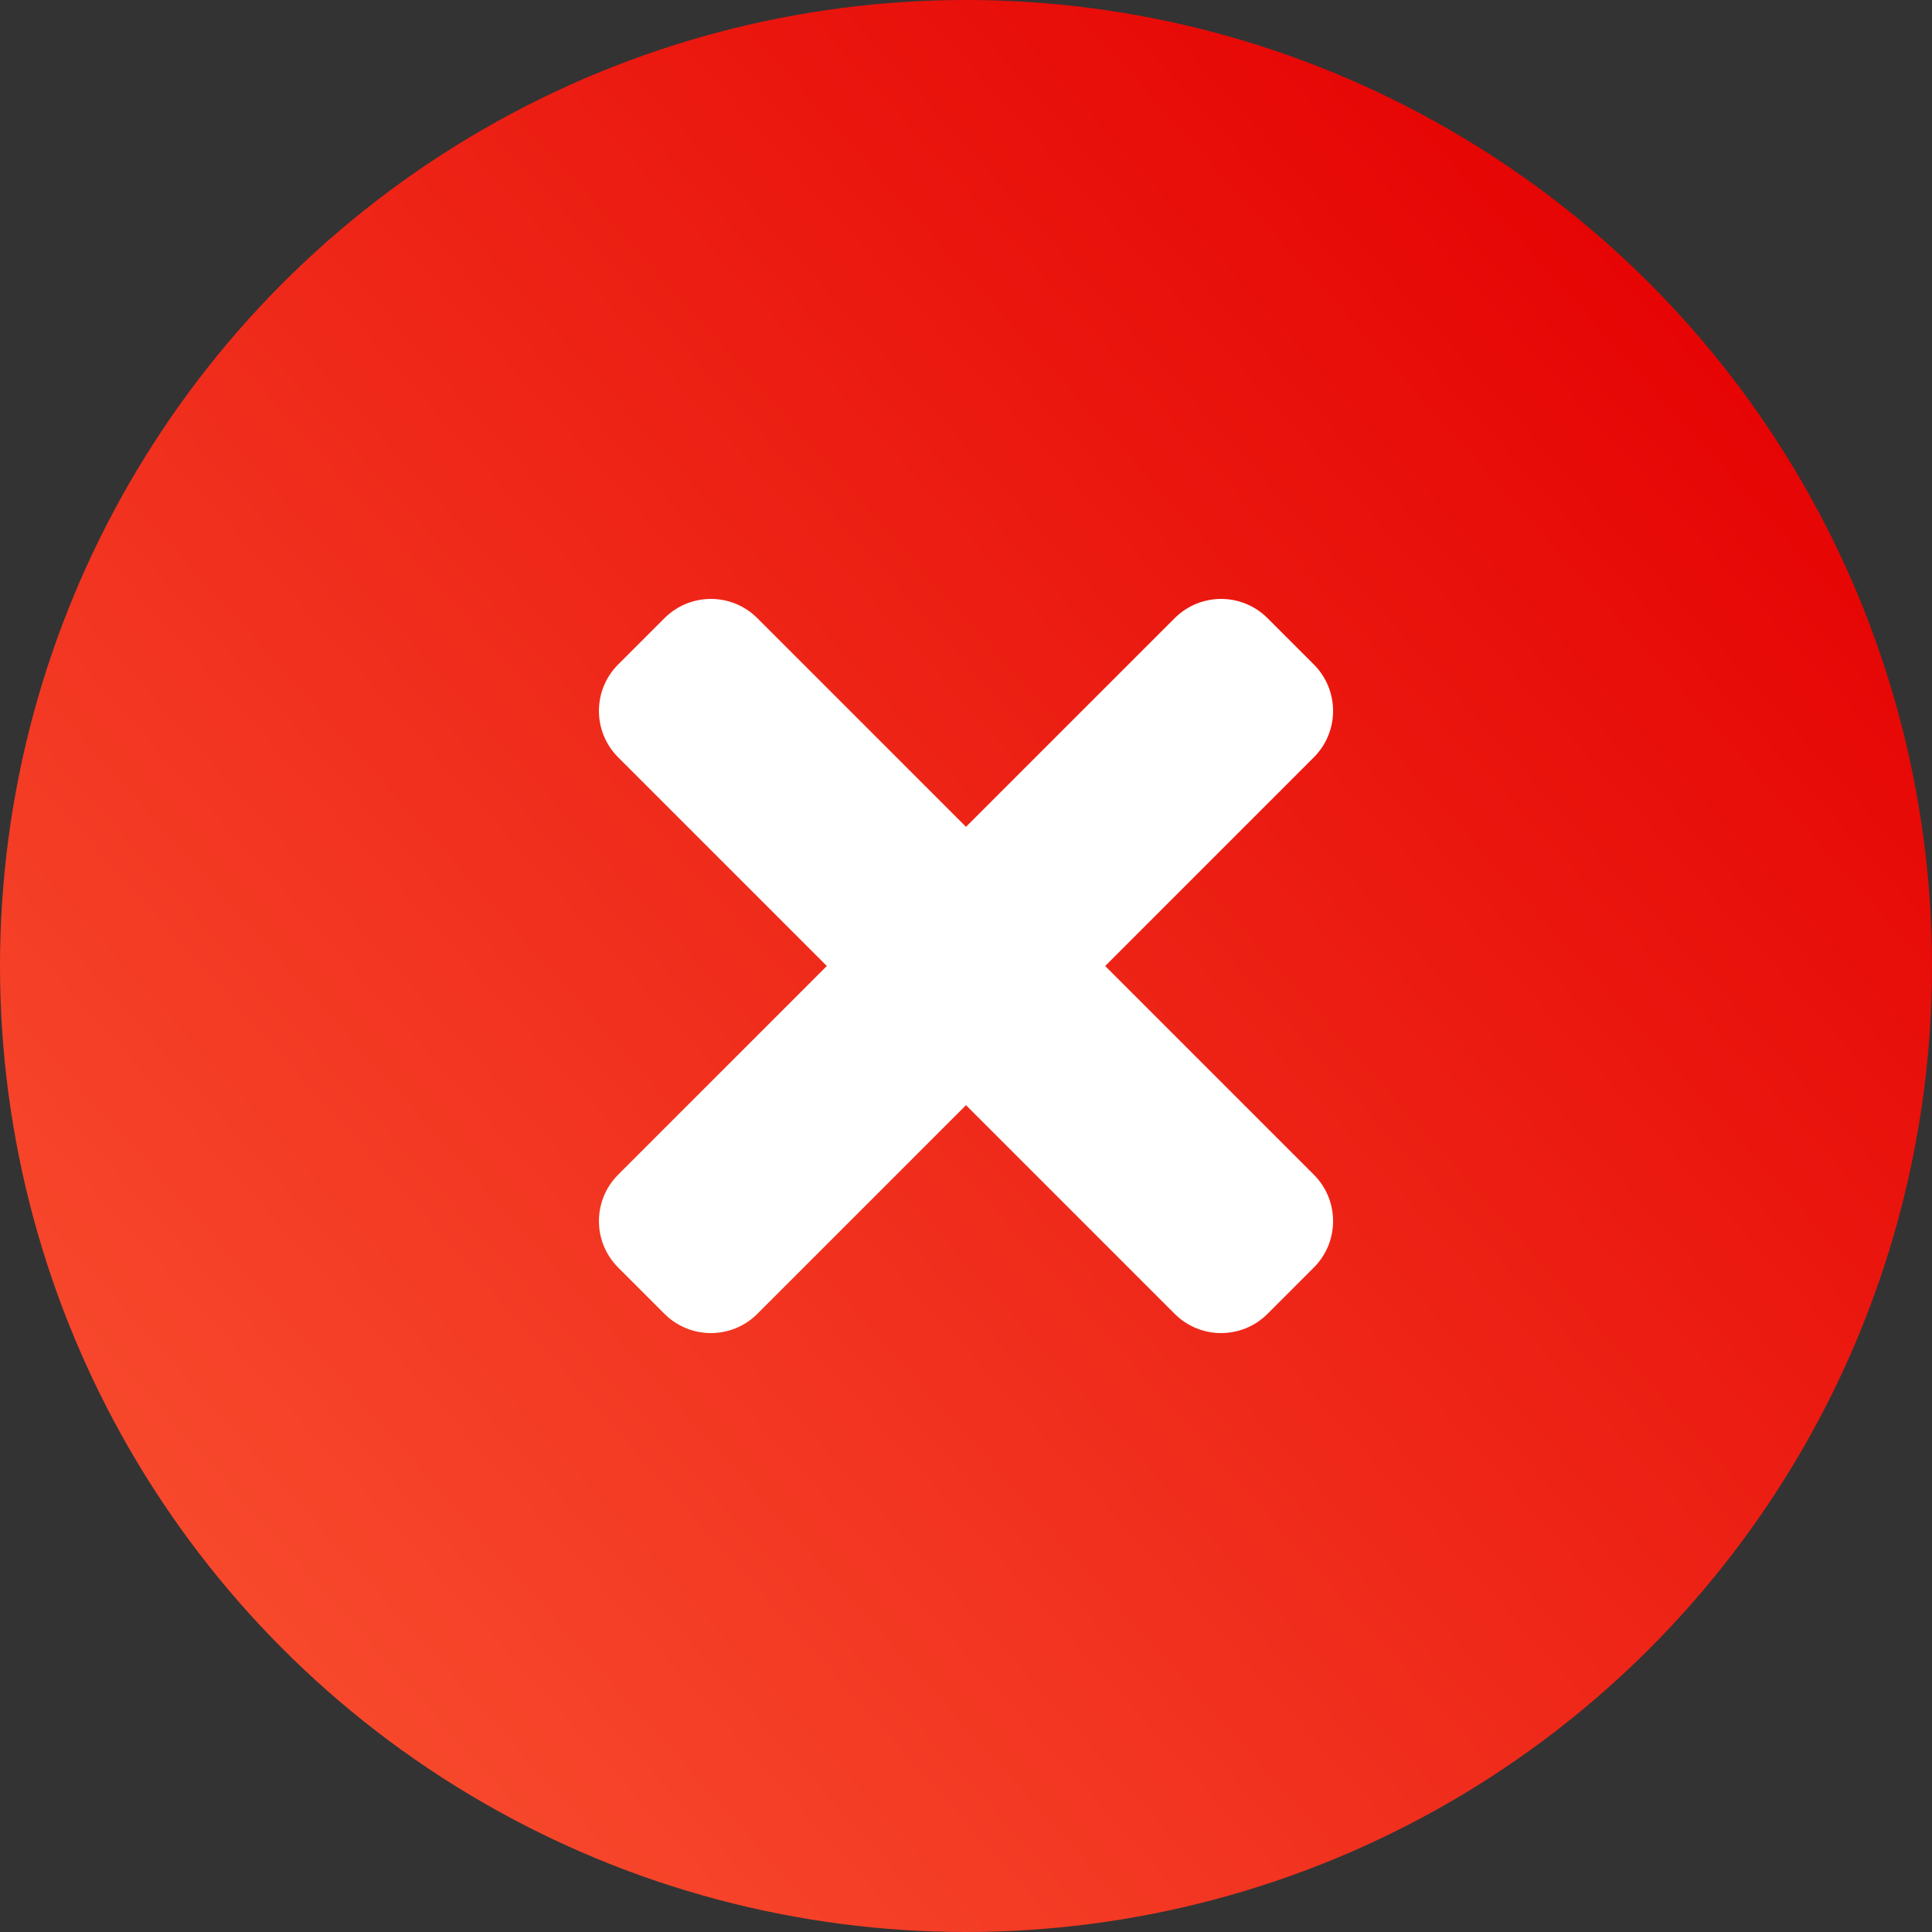 <svg width="100" height="100" viewBox="0 0 100 100" fill="none" xmlns="http://www.w3.org/2000/svg">
<rect x="0" y="0" width="100" height="100" fill="#333333" stroke="none"/>
<rect width="100" height="100" fill="black" fill-opacity="0"/>
<circle cx="50" cy="50" r="50" fill="url(#paint0_linear)"/>
<path d="M57.203 50L68.006 39.197C69.331 37.871 69.331 35.722 68.006 34.395L65.605 31.994C64.279 30.669 62.13 30.669 60.803 31.994L50 42.797L39.197 31.994C37.871 30.669 35.722 30.669 34.395 31.994L31.994 34.395C30.669 35.721 30.669 37.87 31.994 39.197L42.797 50L31.994 60.803C30.669 62.129 30.669 64.278 31.994 65.605L34.395 68.006C35.721 69.331 37.871 69.331 39.197 68.006L50 57.203L60.803 68.006C62.129 69.331 64.279 69.331 65.605 68.006L68.006 65.605C69.331 64.279 69.331 62.13 68.006 60.803L57.203 50Z" fill="white"/>
<defs>
<linearGradient id="paint0_linear" x1="88.5" y1="14" x2="-24" y2="114.5" gradientUnits="userSpaceOnUse">
<stop stop-color="#E50303"/>
<stop offset="0.864" stop-color="#FC5B37"/>
</linearGradient>
</defs>
</svg>
